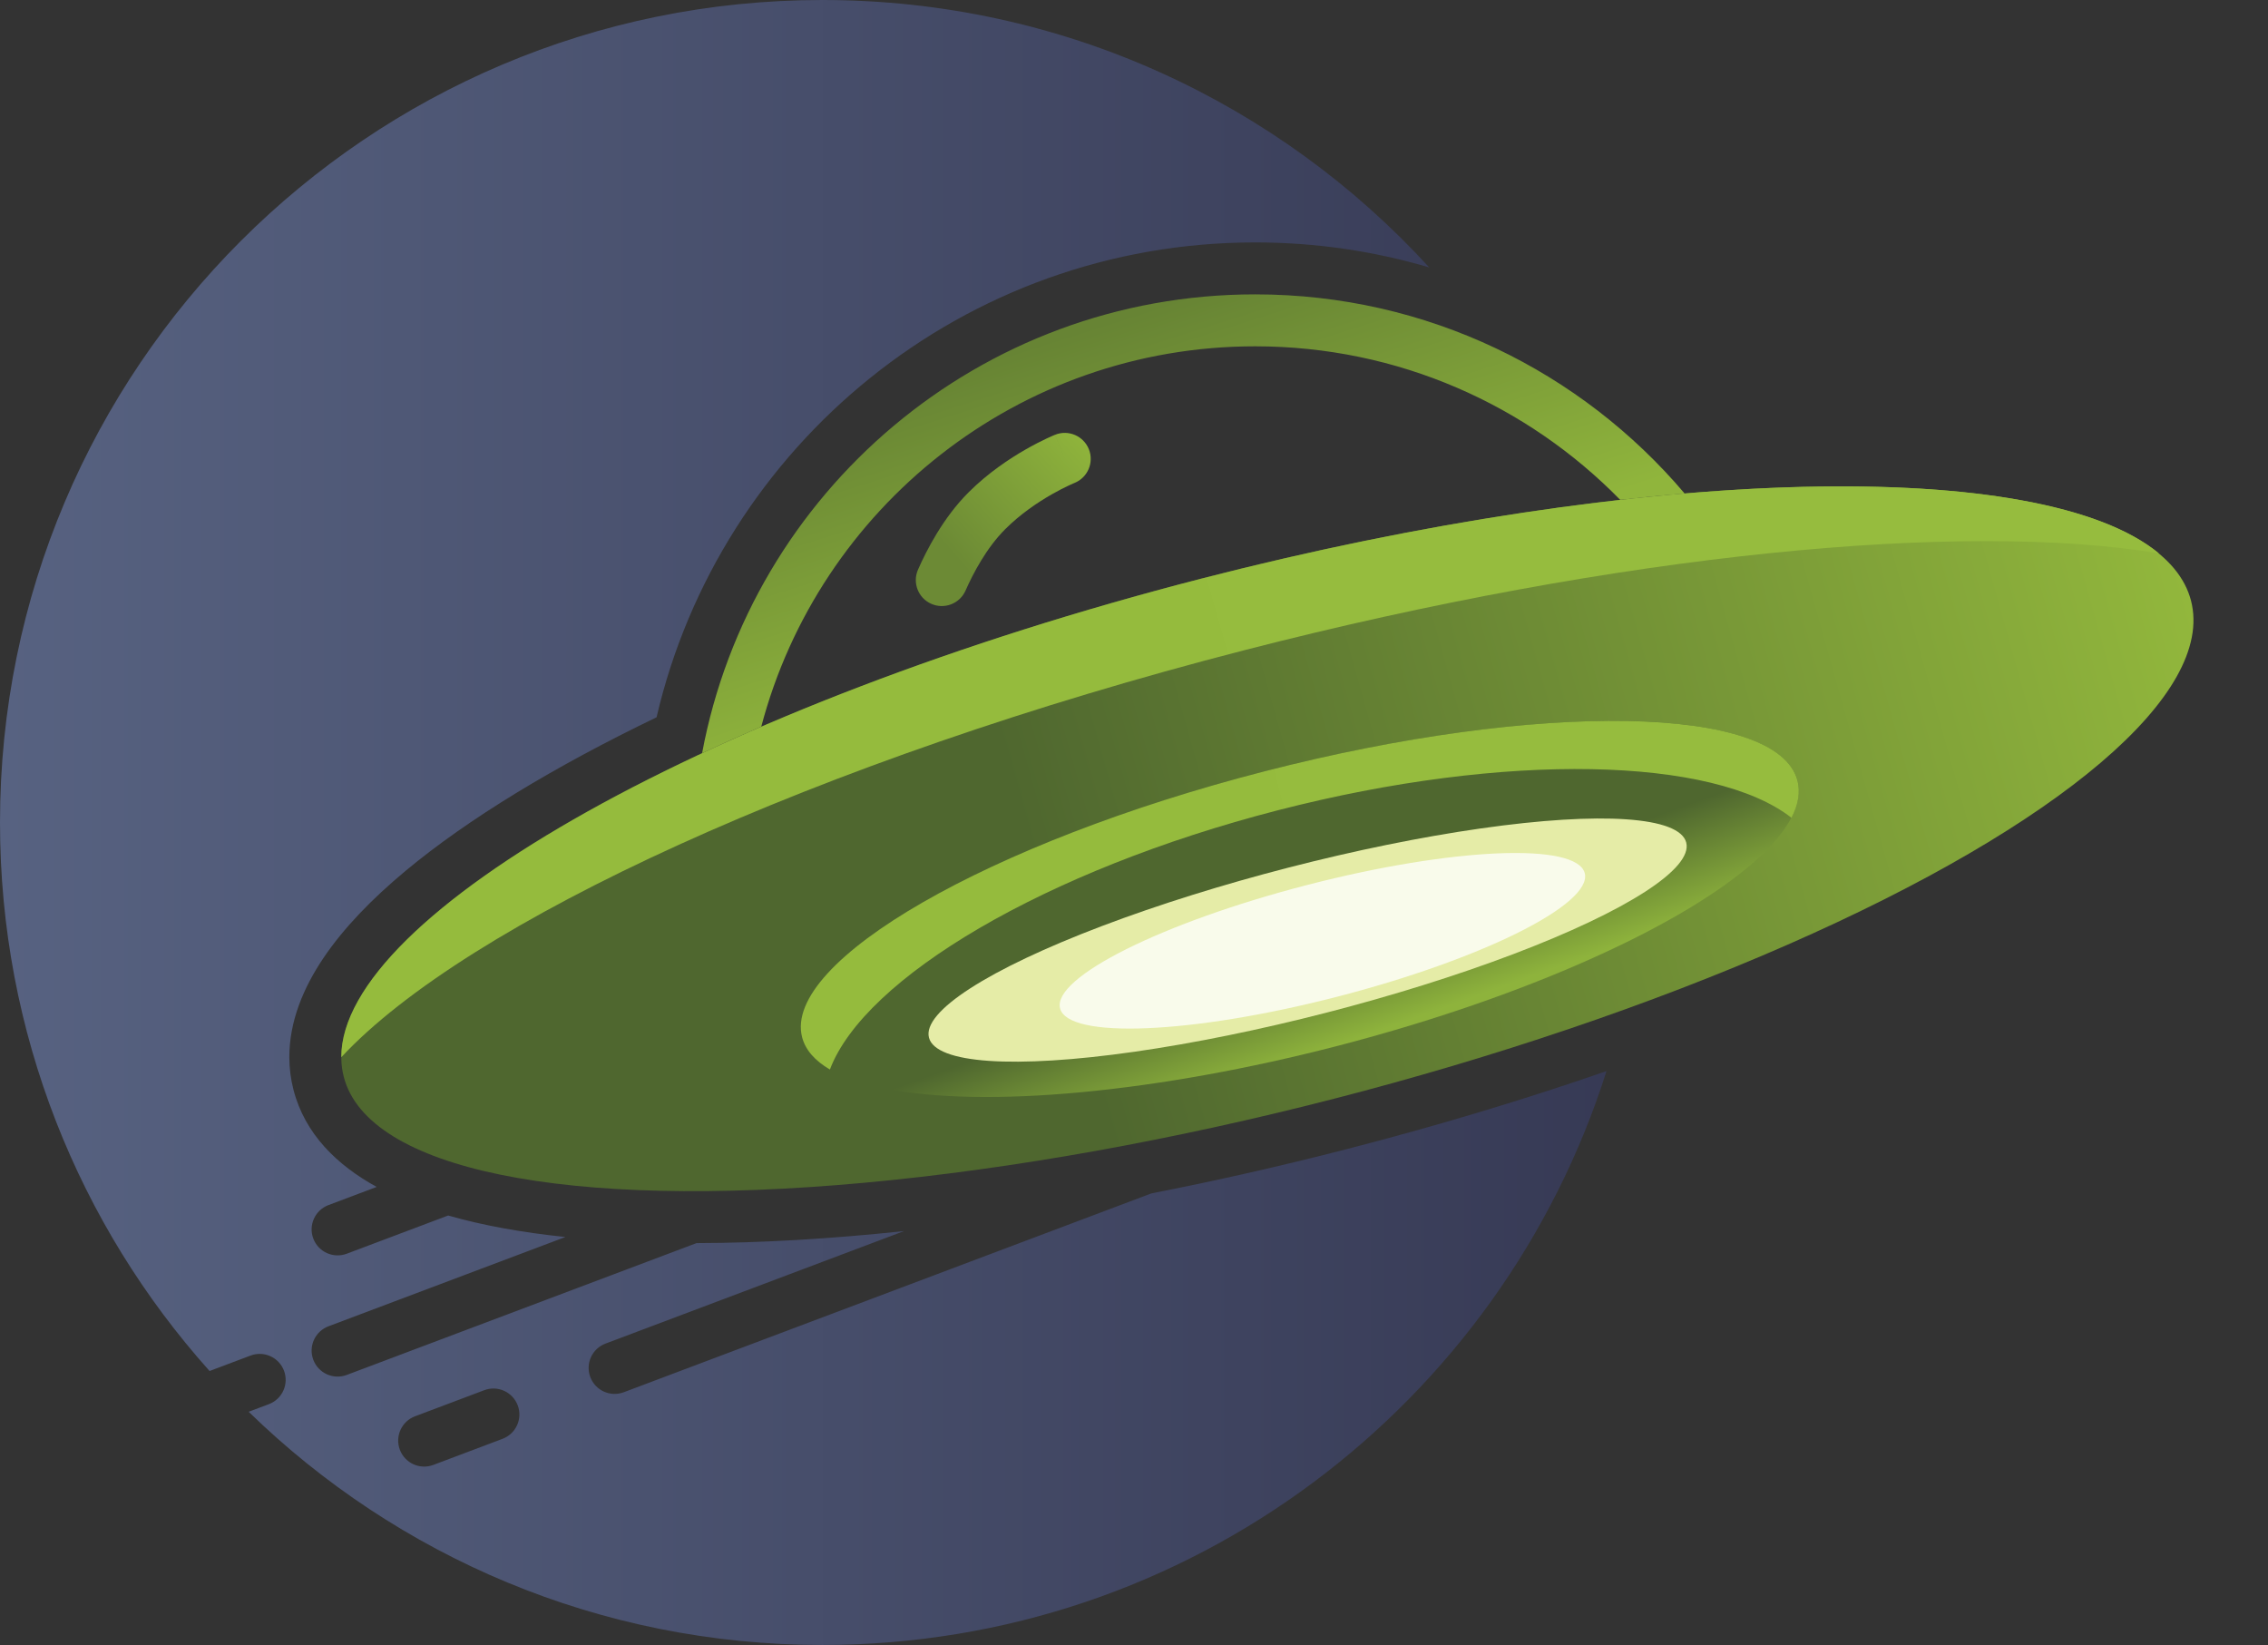 <svg width="131" height="95" viewBox="0 0 131 95" fill="none" xmlns="http://www.w3.org/2000/svg">
<rect x="0" y="0" width="131" height="95" fill="#333333" stroke="none"/>
<ellipse cx="73.205" cy="48.44" rx="55.092" ry="15.5" transform="rotate(-14.445 73.205 48.44)" fill="url(#paint0_linear_481_20486)"/>
<ellipse cx="75.077" cy="52.492" rx="29.687" ry="8.204" transform="rotate(-14.445 75.077 52.492)" fill="url(#paint1_linear_481_20486)"/>
<path fill-rule="evenodd" clip-rule="evenodd" d="M103.474 47.227C103.868 46.469 103.996 45.749 103.825 45.087C102.695 40.699 88.908 40.457 73.031 44.547C57.154 48.637 45.199 55.51 46.329 59.898C46.52 60.639 47.073 61.262 47.936 61.766C49.926 56.48 60.362 50.259 73.807 46.795C87.032 43.389 98.997 43.725 103.474 47.227Z" fill="url(#paint2_linear_481_20486)"/>
<ellipse cx="75.527" cy="54.292" rx="22.584" ry="4.33" transform="rotate(-14.445 75.527 54.292)" fill="#E5ECA7"/>
<ellipse cx="76.383" cy="54.332" rx="15.648" ry="3.341" transform="rotate(-14.445 76.383 54.332)" fill="#F9FBEB"/>
<path fill-rule="evenodd" clip-rule="evenodd" d="M62.893 25.943C63.2 26.711 62.827 27.583 62.06 27.892C62.059 27.892 62.058 27.892 62.057 27.893L61.5 26.5C62.057 27.893 62.057 27.893 62.057 27.893C62.058 27.892 62.059 27.892 62.06 27.892L62.047 27.897C62.035 27.902 62.013 27.911 61.984 27.924C61.925 27.949 61.834 27.989 61.717 28.045C61.481 28.155 61.142 28.325 60.744 28.552C59.94 29.012 58.936 29.686 58.061 30.561C56.984 31.637 56.207 33.114 55.771 34.104C55.437 34.862 54.552 35.207 53.793 34.873C53.035 34.539 52.691 33.654 53.025 32.896C53.515 31.782 54.472 29.906 55.939 28.439C57.064 27.314 58.31 26.488 59.256 25.948C59.733 25.675 60.144 25.47 60.44 25.33C60.588 25.261 60.708 25.207 60.793 25.17C60.836 25.151 60.871 25.137 60.896 25.127L60.927 25.114L60.937 25.11L60.94 25.108L60.942 25.108C60.942 25.108 60.943 25.107 61.5 26.5L60.943 25.107C61.712 24.8 62.585 25.174 62.893 25.943Z" fill="url(#paint3_linear_481_20486)"/>
<path fill-rule="evenodd" clip-rule="evenodd" d="M72.5 14C75.992 14 79.365 14.504 82.553 15.444C73.868 5.953 61.379 0 47.5 0C21.267 0 0 21.267 0 47.5C0 59.671 4.578 70.773 12.105 79.178L14.471 78.286C15.246 77.994 16.111 78.386 16.404 79.161C16.696 79.936 16.304 80.801 15.529 81.093L14.363 81.532C22.921 89.867 34.611 95 47.5 95C68.73 95 86.706 81.073 92.792 61.857C88.079 63.49 83.057 65.006 77.82 66.355C73.975 67.346 70.189 68.201 66.502 68.921L36.029 80.404C35.254 80.696 34.388 80.304 34.096 79.529C33.804 78.754 34.196 77.888 34.971 77.596L52.218 71.097C47.933 71.552 43.907 71.784 40.231 71.791L20.029 79.404C19.254 79.696 18.388 79.304 18.096 78.529C17.804 77.754 18.196 76.888 18.971 76.596L32.658 71.439C30.159 71.179 27.881 70.77 25.886 70.197L20.029 72.404C19.254 72.696 18.388 72.304 18.096 71.529C17.804 70.754 18.196 69.888 18.971 69.596L21.756 68.547C19.476 67.294 17.611 65.498 16.95 62.932C16.791 62.316 16.714 61.691 16.712 61.064C16.708 58.993 17.522 57.048 18.681 55.328C19.847 53.596 21.48 51.913 23.423 50.295C27.036 47.288 32.012 44.273 37.923 41.425C41.58 25.709 55.67 14 72.5 14ZM23.971 81.793C23.196 82.085 22.804 82.951 23.096 83.726C23.388 84.501 24.254 84.893 25.029 84.601L29.029 83.093C29.804 82.801 30.196 81.936 29.904 81.161C29.611 80.386 28.746 79.994 27.971 80.286L23.971 81.793Z" fill="url(#paint4_linear_481_20486)"/>
<path fill-rule="evenodd" clip-rule="evenodd" d="M124.697 31.955C113.387 30.079 93.613 31.95 71.854 37.555C47.106 43.93 26.94 53.294 19.712 61.057C19.693 52.765 41.177 40.685 69.338 33.43C95.126 26.787 117.966 26.393 124.697 31.955Z" fill="url(#paint5_linear_481_20486)"/>
<path d="M43.971 41.966C47.3 29.323 58.812 20 72.5 20C80.761 20 88.229 23.396 93.584 28.867C94.848 28.725 96.089 28.602 97.304 28.499C91.343 21.465 82.443 17 72.5 17C56.601 17 43.369 28.416 40.553 43.498C41.658 42.983 42.798 42.472 43.971 41.966Z" fill="url(#paint6_linear_481_20486)"/>
<defs>
<linearGradient id="paint0_linear_481_20486" x1="59.764" y1="49.687" x2="128.293" y2="48.236" gradientUnits="userSpaceOnUse">
<stop stop-color="#4F672F"/>
<stop offset="1" stop-color="#92B73C"/>
</linearGradient>
<linearGradient id="paint1_linear_481_20486" x1="74.502" y1="54.417" x2="75.077" y2="60.696" gradientUnits="userSpaceOnUse">
<stop stop-color="#4F672F"/>
<stop offset="1" stop-color="#8EB33C"/>
</linearGradient>
<linearGradient id="paint2_linear_481_20486" x1="48.884" y1="58.067" x2="101.804" y2="44.545" gradientUnits="userSpaceOnUse">
<stop stop-color="#95BB3D"/>
<stop offset="1" stop-color="#96BC3E"/>
</linearGradient>
<linearGradient id="paint3_linear_481_20486" x1="55" y1="32" x2="63" y2="25" gradientUnits="userSpaceOnUse">
<stop stop-color="#6C8A35"/>
<stop offset="1" stop-color="#91B63C"/>
</linearGradient>
<linearGradient id="paint4_linear_481_20486" x1="1.25868e-06" y1="48" x2="95" y2="48" gradientUnits="userSpaceOnUse">
<stop stop-color="#576281"/>
<stop offset="1" stop-color="#363954"/>
</linearGradient>
<linearGradient id="paint5_linear_481_20486" x1="24.5" y1="55" x2="119.5" y2="28" gradientUnits="userSpaceOnUse">
<stop stop-color="#95BB3D"/>
<stop offset="1" stop-color="#96BC3E"/>
</linearGradient>
<linearGradient id="paint6_linear_481_20486" x1="68.929" y1="17" x2="74.5" y2="34.5" gradientUnits="userSpaceOnUse">
<stop stop-color="#678434"/>
<stop offset="1" stop-color="#90B53C"/>
</linearGradient>
</defs>
</svg>
